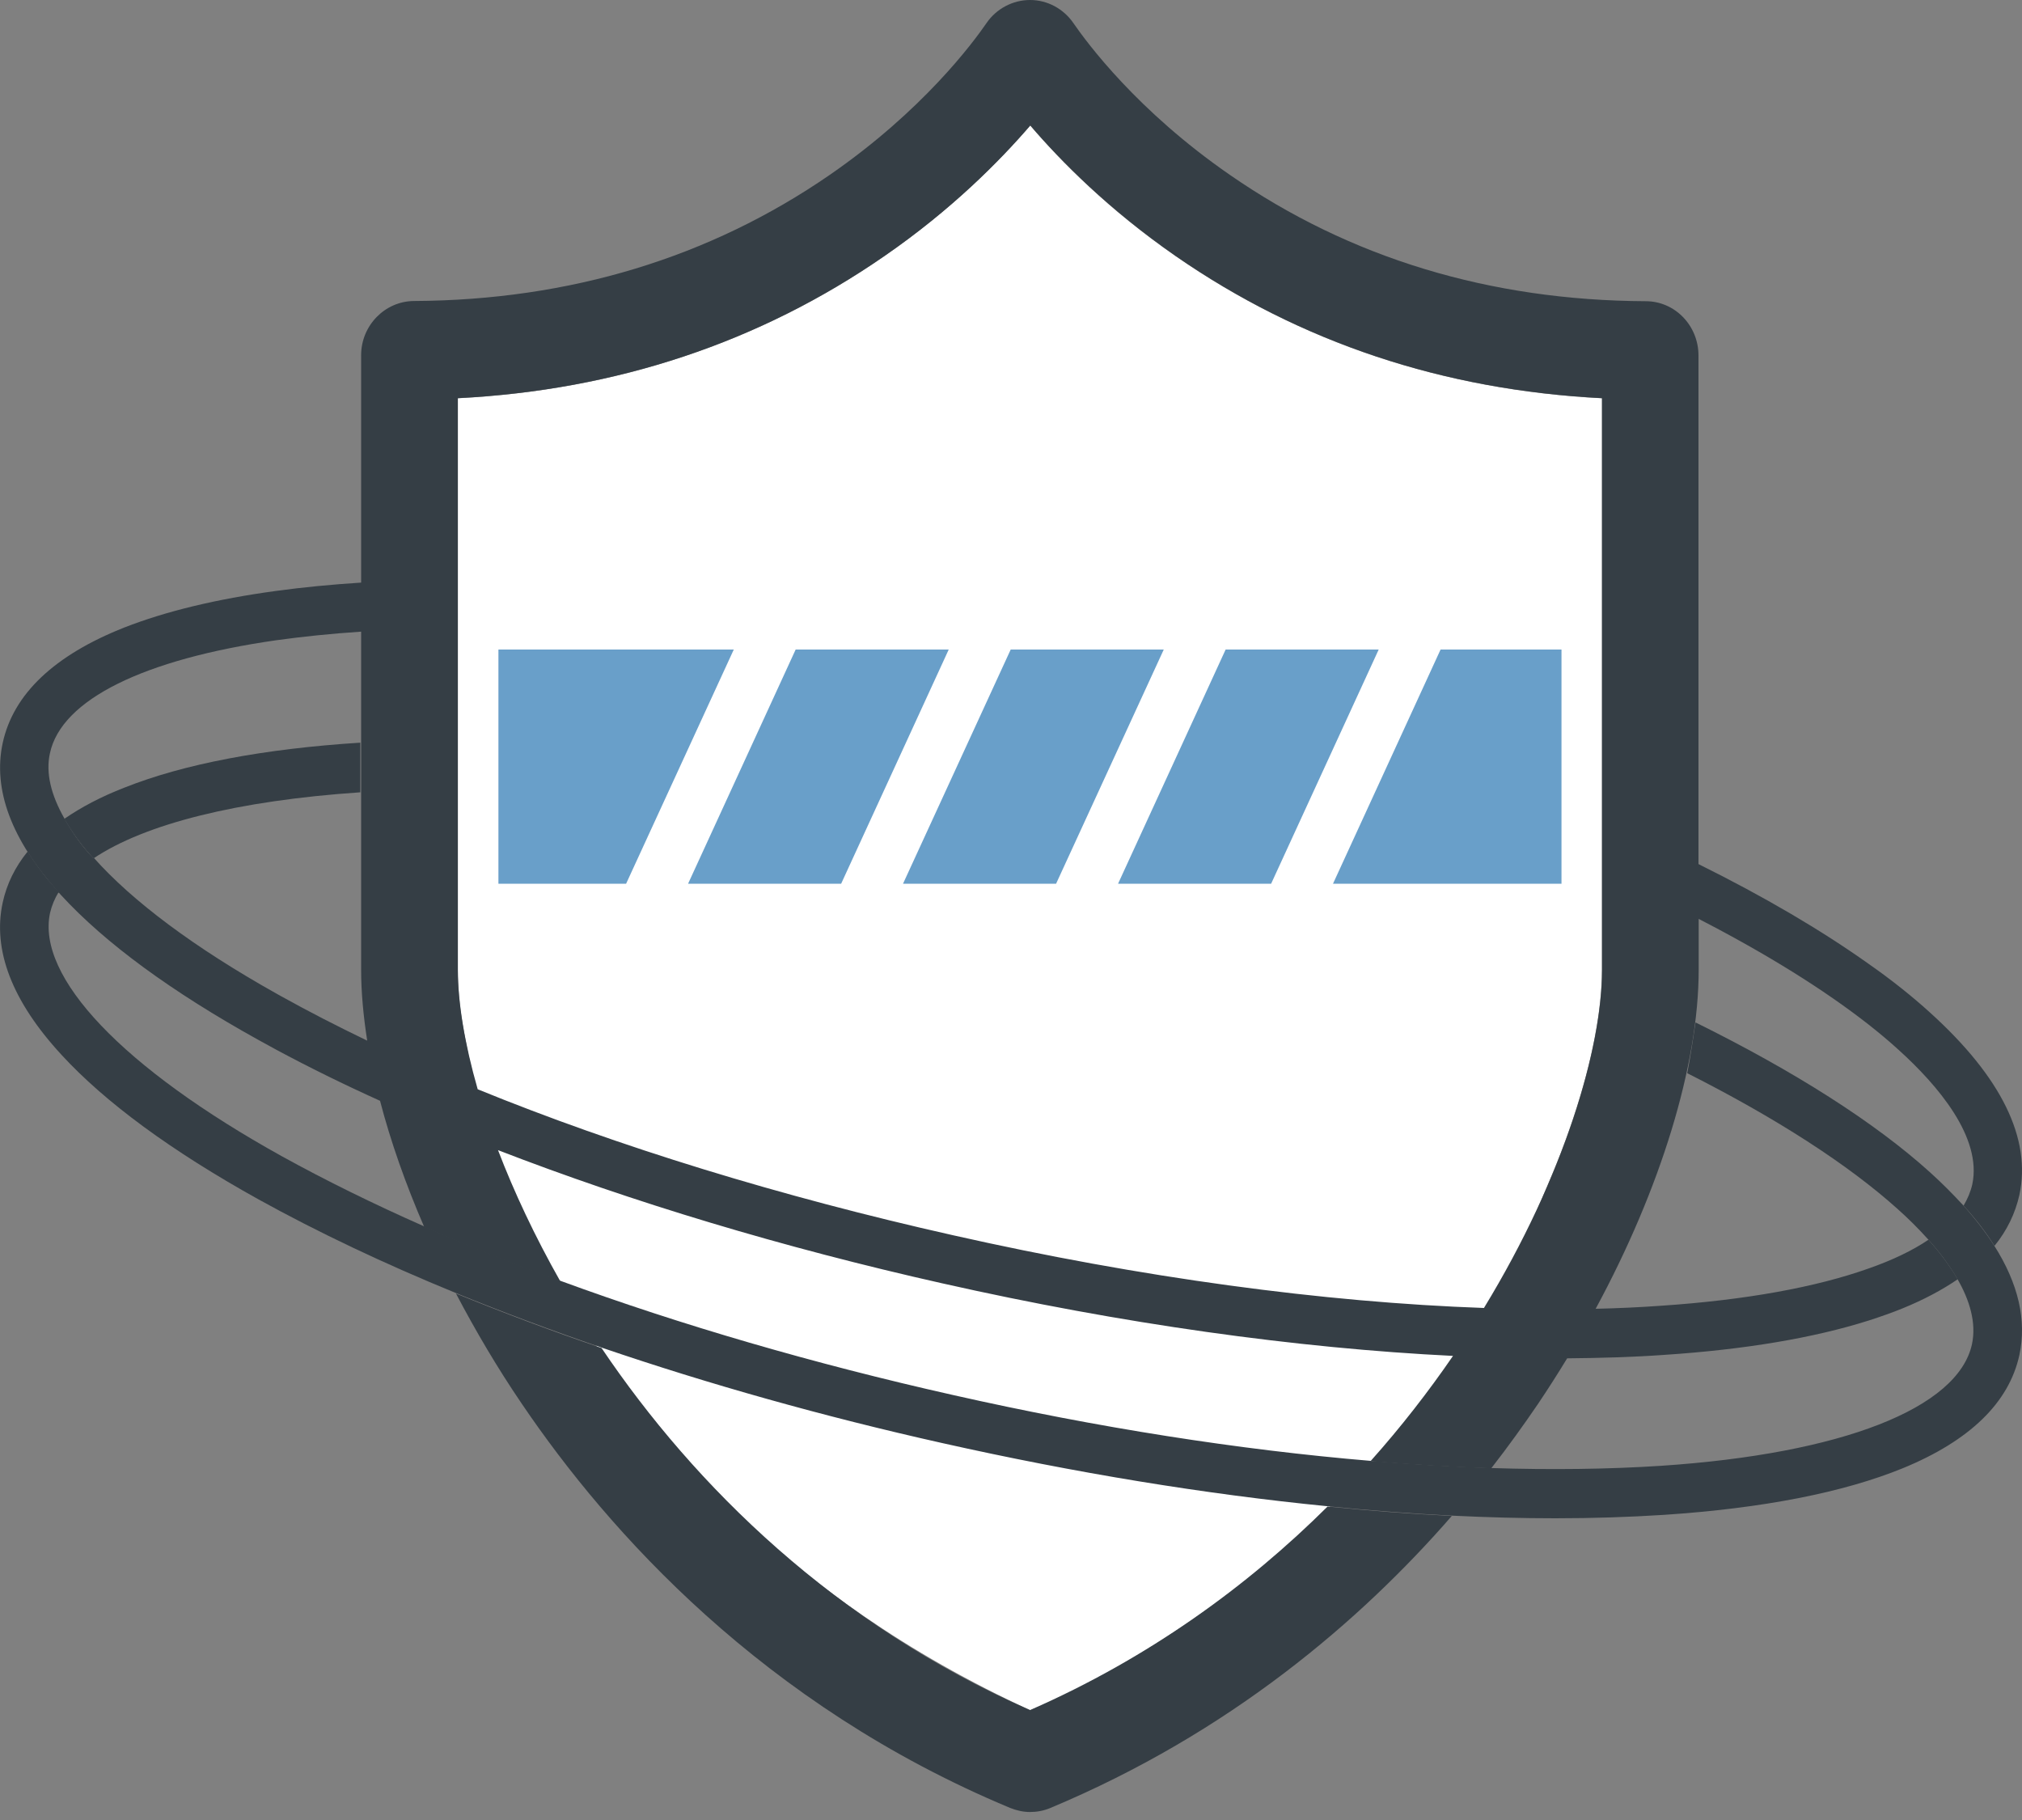 <svg width="20" height="18" viewBox="0 0 20 18" fill="none" xmlns="http://www.w3.org/2000/svg">
<rect x="0" y="0" width="20" height="18" fill="#808080" stroke="none"/>
<path d="M11.628 2.533C10.967 2.076 10.491 1.593 10.19 1.241C9.889 1.593 9.41 2.074 8.748 2.533C7.511 3.388 6.095 3.859 4.528 3.939V9.593C4.528 9.8 4.554 10.04 4.609 10.307C4.609 10.307 5.291 14.663 10.19 16.914C10.19 16.914 13.747 15.547 15.309 11.718C15.672 10.875 15.845 10.12 15.845 9.593V3.939C14.278 3.859 12.862 3.388 11.628 2.533Z" fill="white"/>
<path d="M12.573 8.74L13.637 6.424H12.123L11.059 8.74H12.573ZM7.87 6.424L6.806 8.74H8.32L9.384 6.424H7.87ZM11.511 6.424H9.997L8.932 8.74H10.446L11.511 6.424ZM4.93 6.424V8.74H6.193L7.258 6.424H4.93ZM15.445 8.74V6.424H14.249L13.185 8.74H15.445Z" fill="#699FC9"/>
<path d="M10.188 16.913C8.265 16.068 6.873 14.701 5.95 13.332C5.45 13.162 4.969 12.98 4.51 12.793C4.704 13.162 4.921 13.531 5.163 13.886C6.017 15.146 7.548 16.862 9.99 17.88C10.055 17.906 10.121 17.921 10.188 17.921C10.255 17.921 10.322 17.909 10.387 17.882C12.164 17.139 13.458 16.029 14.36 14.993C13.961 14.973 13.549 14.942 13.131 14.9C12.339 15.687 11.363 16.398 10.188 16.913ZM19.091 10.015C18.915 9.855 18.711 9.692 18.482 9.532C18.015 9.2 17.448 8.867 16.8 8.546V3.516C16.8 3.219 16.566 2.979 16.279 2.979C14.736 2.972 13.353 2.552 12.167 1.731C11.246 1.095 10.751 0.422 10.619 0.231C10.521 0.087 10.361 0 10.188 0C10.019 0 9.856 0.085 9.758 0.228C9.626 0.42 9.129 1.093 8.208 1.729C7.019 2.549 5.634 2.969 4.094 2.977C3.807 2.979 3.572 3.219 3.572 3.513V5.762C3.276 5.781 2.996 5.808 2.733 5.844C2.142 5.924 1.639 6.046 1.23 6.206C0.537 6.48 0.132 6.864 0.027 7.347C-0.073 7.808 0.113 8.304 0.577 8.823L0.58 8.826C0.589 8.835 0.597 8.845 0.606 8.855C1.039 9.326 1.694 9.807 2.556 10.285C2.613 10.316 2.673 10.35 2.733 10.382C3.053 10.554 3.398 10.724 3.759 10.887C3.864 11.29 4.012 11.71 4.196 12.135C4.622 12.322 5.072 12.502 5.543 12.674C5.29 12.227 5.084 11.788 4.926 11.375C6.249 11.887 7.746 12.339 9.323 12.693C11.093 13.092 12.825 13.334 14.372 13.41C14.13 13.762 13.86 14.111 13.556 14.451C13.966 14.485 14.365 14.509 14.75 14.522C14.922 14.301 15.075 14.087 15.212 13.886C15.312 13.737 15.408 13.587 15.501 13.434C15.834 13.431 16.152 13.422 16.46 13.4C17.262 13.347 17.941 13.232 18.484 13.06C18.604 13.021 18.716 12.982 18.821 12.939C19.029 12.854 19.211 12.757 19.364 12.652C19.285 12.516 19.185 12.385 19.075 12.261C18.917 12.368 18.718 12.463 18.484 12.545C17.965 12.73 17.266 12.858 16.429 12.914C16.221 12.929 16.006 12.939 15.783 12.944C16.424 11.759 16.802 10.537 16.802 9.59V9.088C17.472 9.433 18.041 9.787 18.484 10.134C18.589 10.217 18.685 10.297 18.776 10.38C19.166 10.732 19.608 11.249 19.508 11.715C19.491 11.788 19.462 11.856 19.422 11.924C19.544 12.057 19.646 12.191 19.728 12.322C19.852 12.169 19.933 12.001 19.974 11.819C20.094 11.261 19.797 10.654 19.091 10.015ZM2.785 9.855C2.768 9.845 2.749 9.836 2.733 9.826C1.922 9.372 1.307 8.911 0.927 8.483C0.924 8.483 0.924 8.486 0.922 8.486C0.771 8.33 0.673 8.16 0.637 8.095C0.503 7.859 0.451 7.643 0.494 7.449C0.608 6.917 1.427 6.519 2.733 6.332C2.993 6.296 3.273 6.267 3.572 6.247V9.593C3.572 9.811 3.594 10.047 3.632 10.292C3.335 10.149 3.051 10.003 2.785 9.855ZM15.846 9.593C15.846 10.363 15.475 11.63 14.678 12.936C13.09 12.88 11.282 12.635 9.428 12.217C7.722 11.834 6.112 11.339 4.725 10.773C4.594 10.316 4.529 9.911 4.529 9.593V3.938C6.096 3.858 7.512 3.387 8.748 2.532C9.411 2.076 9.887 1.593 10.191 1.241C10.492 1.593 10.968 2.073 11.629 2.532C12.863 3.387 14.279 3.858 15.846 3.938V9.593Z" fill="#353E45"/>
<path d="M3.564 7.345C2.605 7.406 1.818 7.556 1.23 7.79C1 7.879 0.802 7.984 0.637 8.098C0.708 8.224 0.806 8.353 0.926 8.489C1.433 8.149 2.349 7.918 3.564 7.836V7.345Z" fill="#353E45"/>
<path d="M0.634 8.092C0.67 8.157 0.77 8.327 0.919 8.483C0.921 8.483 0.921 8.48 0.924 8.48C0.806 8.347 0.708 8.218 0.634 8.092C0.637 8.092 0.637 8.092 0.634 8.092ZM19.725 12.319C19.641 12.188 19.538 12.054 19.419 11.921C19.32 11.814 19.213 11.705 19.091 11.595C18.546 11.102 17.749 10.595 16.771 10.112C16.761 10.177 16.718 10.469 16.689 10.614C17.57 11.059 18.282 11.518 18.773 11.96C18.873 12.049 18.976 12.151 19.072 12.258C19.182 12.38 19.282 12.513 19.361 12.649C19.483 12.86 19.55 13.084 19.505 13.295C19.366 13.929 18.215 14.378 16.429 14.497C15.907 14.531 15.343 14.538 14.749 14.519C14.364 14.506 13.965 14.482 13.556 14.448C12.259 14.339 10.858 14.12 9.427 13.797C8.047 13.487 6.731 13.103 5.545 12.668C5.074 12.496 4.624 12.316 4.198 12.13C3.691 11.906 3.218 11.673 2.787 11.435C1.215 10.563 0.359 9.663 0.495 9.029C0.512 8.956 0.541 8.886 0.582 8.82L0.579 8.818C0.558 8.796 0.421 8.655 0.273 8.422C0.149 8.575 0.067 8.742 0.027 8.925C-0.076 9.396 0.12 9.903 0.608 10.432C1.041 10.903 1.696 11.384 2.557 11.862C3.141 12.185 3.799 12.498 4.514 12.79C4.971 12.977 5.452 13.156 5.954 13.329C7.006 13.688 8.143 14.009 9.324 14.273C10.635 14.567 11.924 14.778 13.132 14.897C13.553 14.939 13.965 14.97 14.362 14.99C14.713 15.007 15.053 15.016 15.383 15.016C15.756 15.016 16.118 15.004 16.46 14.982C17.438 14.917 18.232 14.761 18.821 14.521C19.483 14.249 19.871 13.873 19.974 13.402C20.048 13.057 19.964 12.695 19.725 12.319Z" fill="#353E45"/>
<path d="M0.585 8.831C0.585 8.831 0.577 8.831 0.577 8.823C0.577 8.823 0.585 8.823 0.585 8.831Z" fill="#353E45"/>
</svg>
